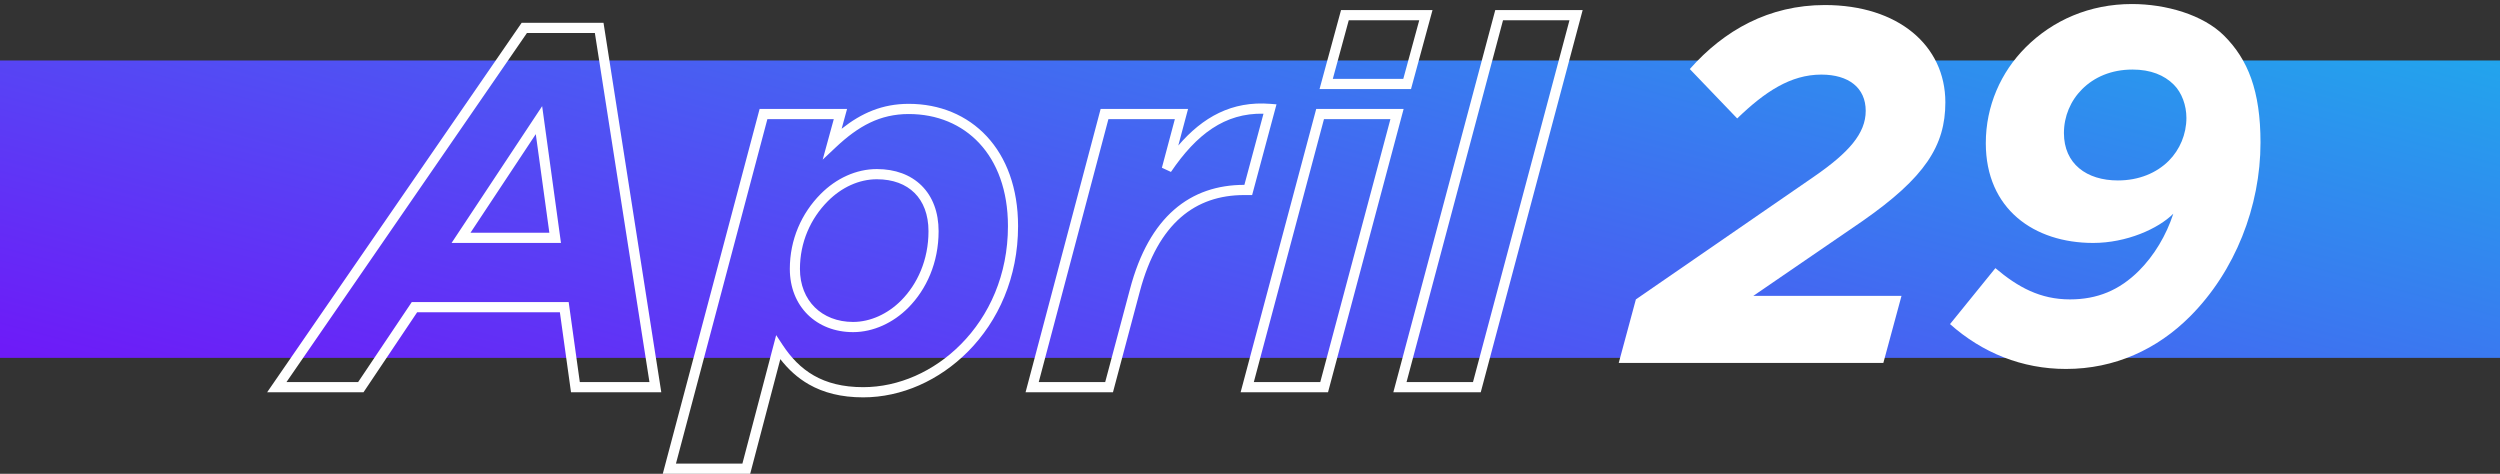 <svg width="496" height="94" viewBox="0 0 496 94" fill="none" xmlns="http://www.w3.org/2000/svg">
<rect x="0" y="0" width="496" height="94" fill="#333333" stroke="none"/>
<rect y="12" width="496" height="59" fill="url(#paint0_linear_5705_7921)"/>
<path fill-rule="evenodd" clip-rule="evenodd" d="M266.061 2H284.209L279.944 17.67H261.796L266.061 2ZM267.593 4.022L264.429 15.648H278.412L281.577 4.022H267.593ZM296.658 2H314L293.78 77.824H276.439L296.658 2ZM298.198 4.022L279.057 75.802H292.24L311.382 4.022H298.198ZM103.494 4.527H119.738L131.2 77.824H113.288L111.079 61.952H82.764L72.12 77.824H53L103.494 4.527ZM104.545 6.549L56.837 75.802H71.053L81.697 59.93H112.825L115.034 75.802H128.851L118.022 6.549H104.545ZM233.773 28.874C238.642 23.219 244.402 19.993 252.052 20.605L253.257 20.702L248.423 38.699H246.851C241.984 38.699 237.736 40.1 234.255 43.14C230.76 46.192 227.956 50.968 226.133 57.864L226.132 57.867L220.812 77.824H203.472L218.366 21.613H235.71L233.773 28.874ZM250.678 22.558C242.981 22.389 237.375 26.663 232.317 34.113L230.519 33.281L233.091 23.635H219.909L206.086 75.802H219.271L224.192 57.344C226.084 50.188 229.053 45.006 232.939 41.613C236.838 38.207 241.576 36.677 246.851 36.677H246.886L250.678 22.558ZM166.981 25.547C170.917 22.425 175.061 20.602 180.296 20.602C186.422 20.602 191.867 22.848 195.777 27.051C199.684 31.252 201.985 37.328 201.985 44.866C201.985 55.044 198.062 63.692 192.051 69.743C186.361 75.473 178.883 78.835 171.259 78.835C166.897 78.835 163.382 77.918 160.484 76.265C158.228 74.977 156.383 73.263 154.817 71.255L148.837 94H131.494L150.707 21.613H168.059L166.981 25.547ZM180.296 22.624C174.614 22.624 170.329 24.982 165.82 29.227L163.22 31.674L165.422 23.635H152.249L134.11 91.978H147.291L153.993 66.487L155.228 68.37C156.922 70.953 158.922 73.049 161.475 74.506C164.024 75.961 167.187 76.813 171.259 76.813C178.295 76.813 185.276 73.705 190.631 68.314C196.268 62.638 199.977 54.503 199.977 44.866C199.977 37.745 197.809 32.194 194.311 28.433C190.815 24.675 185.919 22.624 180.296 22.624ZM107.563 21.061L111.297 48.202H89.592L107.563 21.061ZM261.137 21.613H278.479L263.48 77.824H246.139L261.137 21.613ZM262.677 23.635L248.758 75.802H261.941L275.86 23.635H262.677ZM93.344 46.18H108.992L106.3 26.614L93.344 46.18ZM173.97 35.565C170.459 35.565 166.99 37.148 164.238 39.919C160.803 43.377 158.708 48.077 158.708 53.358C158.708 56.55 159.822 59.163 161.658 60.977C163.496 62.794 166.121 63.873 169.251 63.873C172.662 63.873 176.131 62.289 178.783 59.619C182.009 56.371 184.212 51.573 184.212 45.877C184.212 42.554 183.18 40.002 181.448 38.281C179.715 36.558 177.176 35.565 173.97 35.565ZM162.818 38.489C165.889 35.397 169.85 33.543 173.97 33.543C177.592 33.543 180.677 34.673 182.859 36.842C185.044 39.013 186.22 42.123 186.22 45.877C186.22 52.11 183.805 57.422 180.203 61.049C177.231 64.041 173.27 65.894 169.251 65.894C165.653 65.894 162.504 64.647 160.251 62.42C157.996 60.191 156.7 57.042 156.7 53.358C156.7 47.519 159.022 42.311 162.818 38.489Z" fill="white"/>
<path d="M321.158 72H373.658L377.258 58.7H347.858L369.458 43.9C381.958 35.2 385.958 28.9 385.958 20.3C385.958 9 376.558 1 362.058 1C350.958 1 342.058 6 335.258 13.7L344.658 23.5C350.158 18.2 355.258 14.8 361.358 14.8C366.758 14.8 370.158 17.4 370.158 22C370.158 26.5 366.758 30.3 359.958 35L324.558 59.4L321.158 72Z" fill="white"/>
<path d="M409.884 73.2C419.584 73.2 427.984 69.3 434.484 62.8C443.484 53.8 448.484 40.9 448.484 28.3C448.484 18 445.984 11.8 441.284 7.1C437.084 2.9 429.684 0.8 422.984 0.8C414.584 0.8 407.284 4 401.884 9.4C396.984 14.3 393.984 21 393.984 28.4C393.984 41.5 403.584 48.2 415.284 48.2C421.884 48.2 428.184 45.4 431.184 42.4C429.784 46.7 427.384 50.7 424.384 53.7C420.484 57.6 416.084 59.4 410.684 59.4C404.784 59.4 400.384 57 395.884 53.2L386.884 64.3C393.284 70 401.184 73.2 409.884 73.2ZM420.184 35.8C413.984 35.8 409.484 32.5 409.484 26.4C409.484 23.1 410.784 20 413.084 17.7C415.484 15.3 418.884 13.8 423.084 13.8C426.684 13.8 429.384 14.9 431.284 16.8C432.884 18.4 433.784 20.9 433.784 23.4C433.784 26.6 432.484 29.7 430.284 31.9C427.884 34.3 424.384 35.8 420.184 35.8Z" fill="white"/>
<defs>
<linearGradient id="paint0_linear_5705_7921" x1="605.741" y1="0.832" x2="540.015" y2="248.757" gradientUnits="userSpaceOnUse">
<stop stop-color="#12C2EA"/>
<stop offset="1" stop-color="#7C00FA"/>
</linearGradient>
</defs>
</svg>
